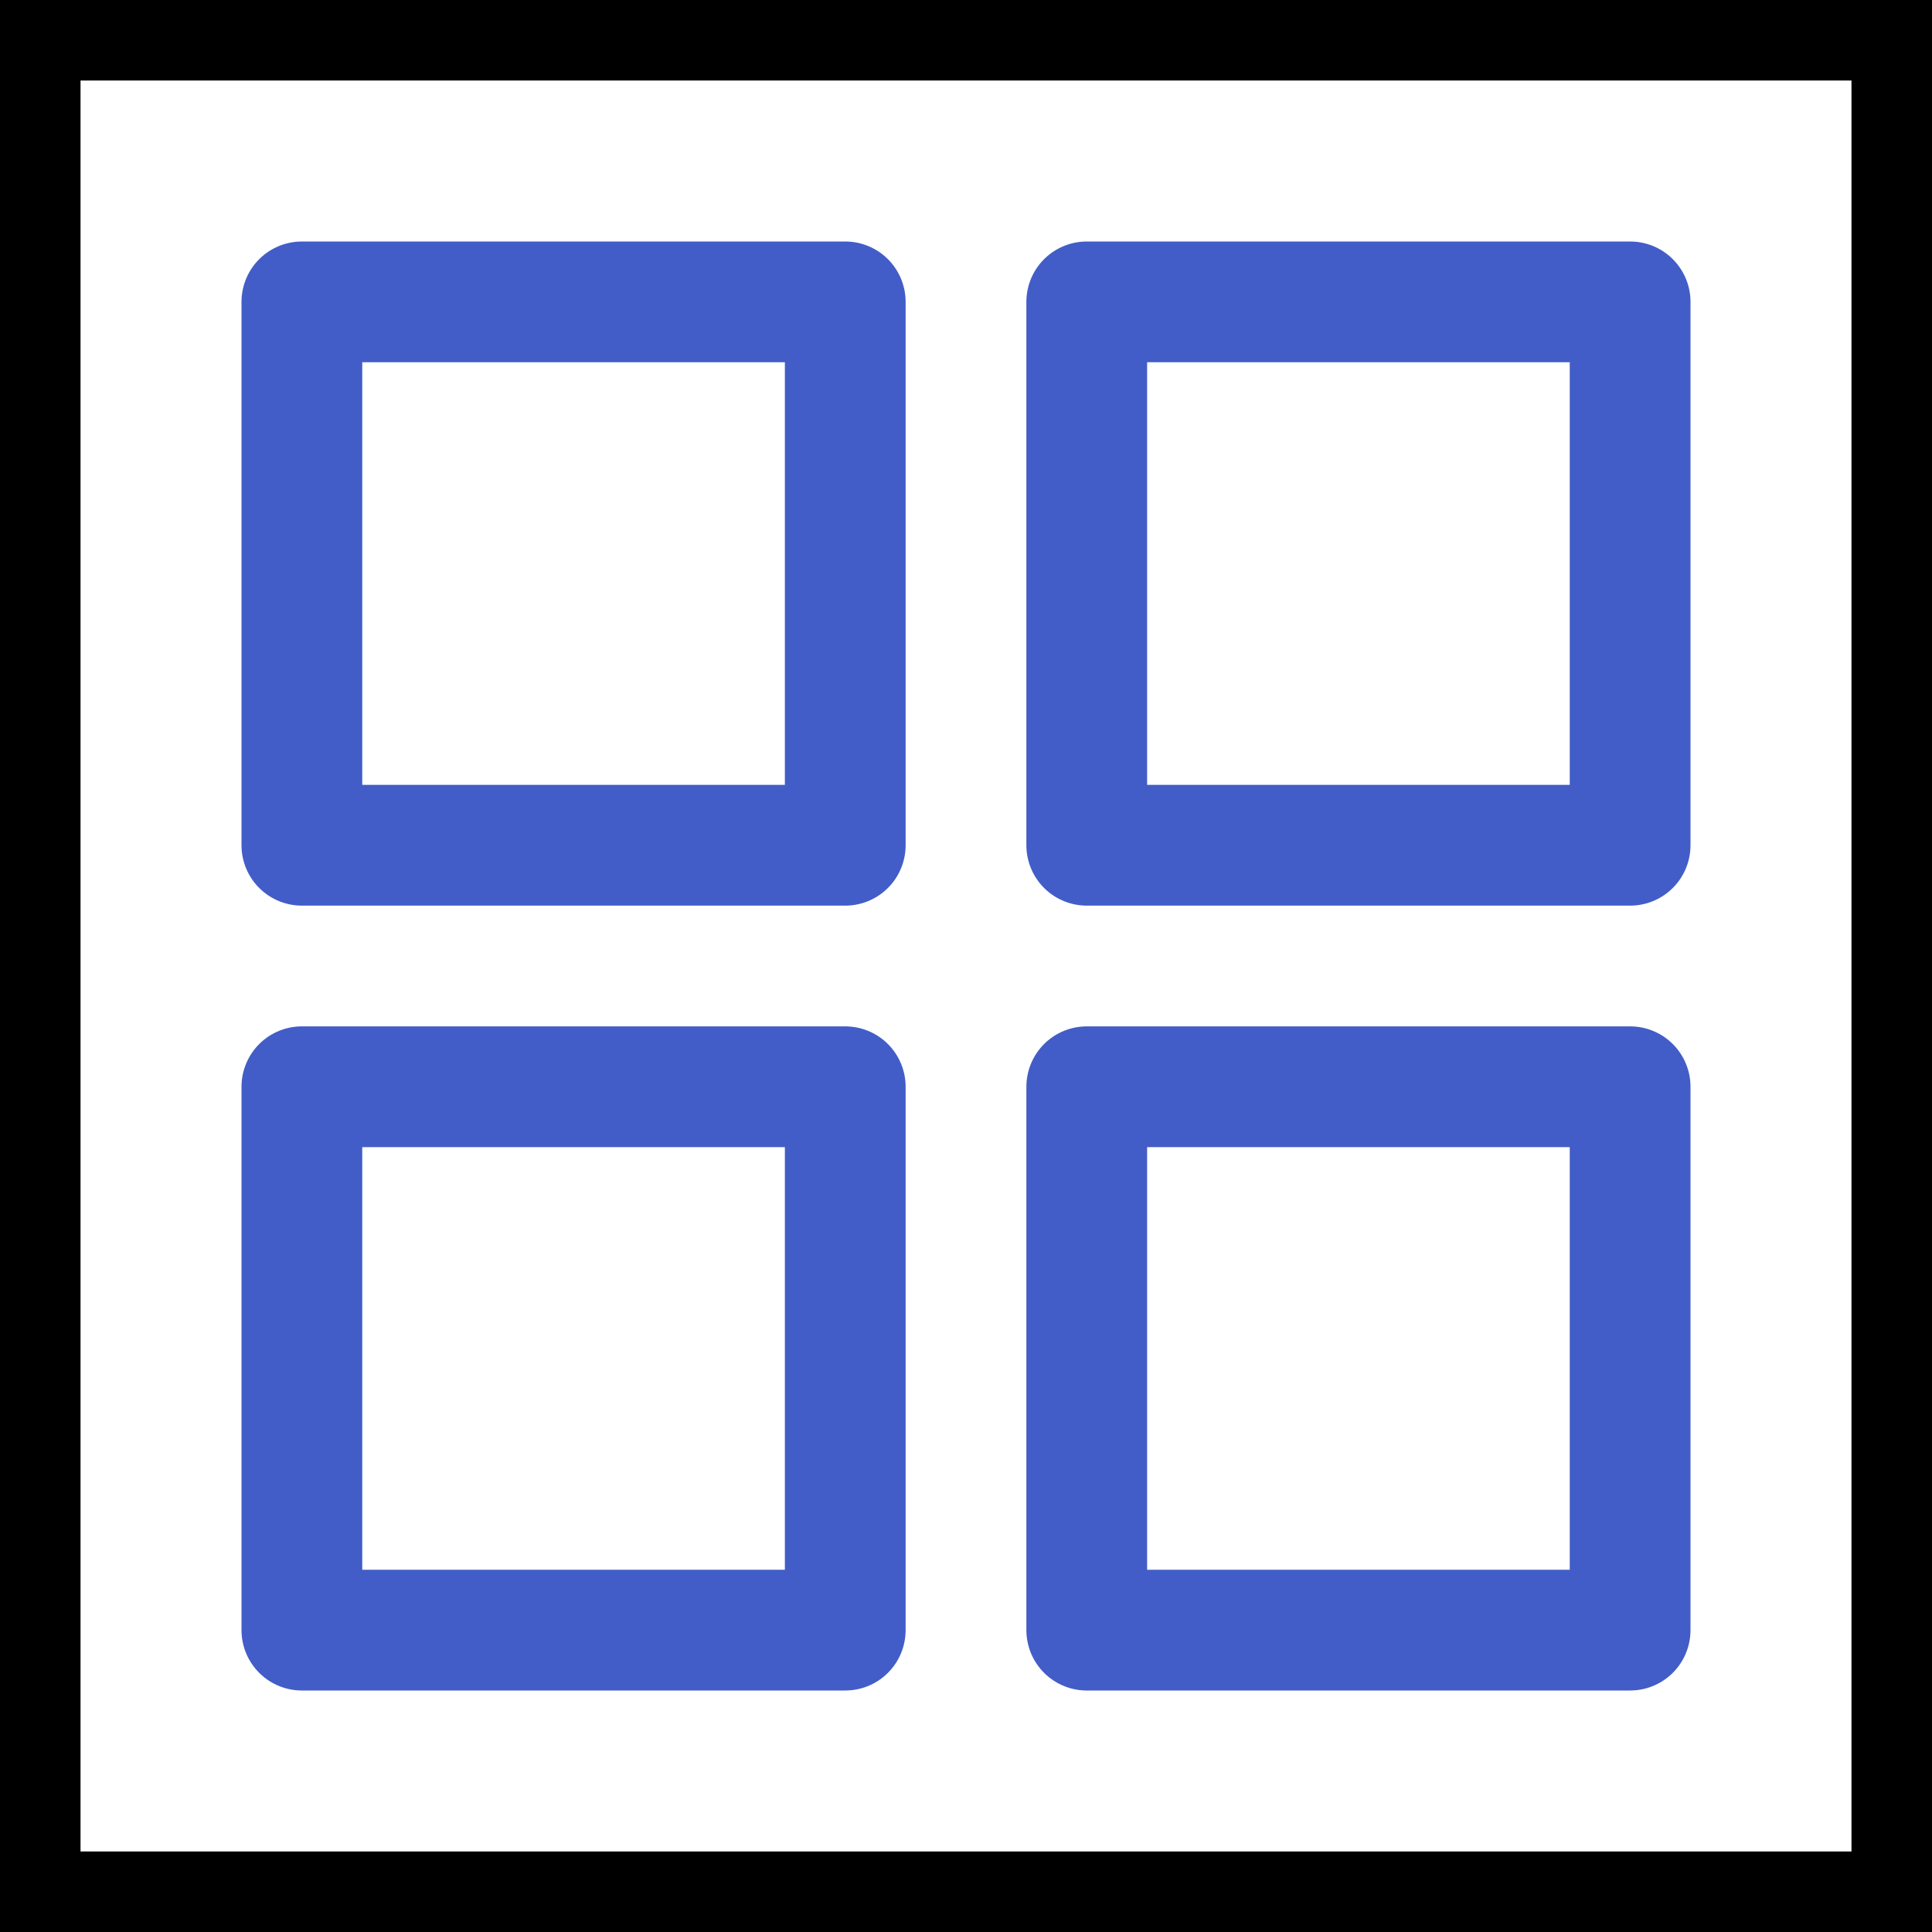 <svg viewBox="0 0 24 24" fill="none" xmlns="http://www.w3.org/2000/svg">
<path d="M10.5 3.75H3.75V10.5H10.5V3.75Z" stroke="#425DC7" stroke-width="1.5" stroke-linecap="round" stroke-linejoin="round"/>
<path d="M20.25 3.75H13.5V10.5H20.25V3.75Z" stroke="#425DC7" stroke-width="1.5" stroke-linecap="round" stroke-linejoin="round"/>
<path d="M20.25 13.5H13.5V20.25H20.25V13.5Z" stroke="#425DC7" stroke-width="1.5" stroke-linecap="round" stroke-linejoin="round"/>
<path d="M10.5 13.5H3.75V20.25H10.5V13.5Z" stroke="#425DC7" stroke-width="1.5" stroke-linecap="round" stroke-linejoin="round"/>
<path d="M0 0V-1H-1V0H0ZM24 0H25V-1H24V0ZM24 24V25H25V24H24ZM0 24H-1V25H0V24ZM0 1H24V-1H0V1ZM23 0V24H25V0H23ZM24 23H0V25H24V23ZM1 24V0H-1V24H1Z" fill="black"/>
<path d="M0 0V-1H-1V0H0ZM24 0H25V-1H24V0ZM24 24V25H25V24H24ZM0 24H-1V25H0V24ZM0 1H24V-1H0V1ZM23 0V24H25V0H23ZM24 23H0V25H24V23ZM1 24V0H-1V24H1Z" fill="black" fill-opacity="0.2"/>
</svg>
